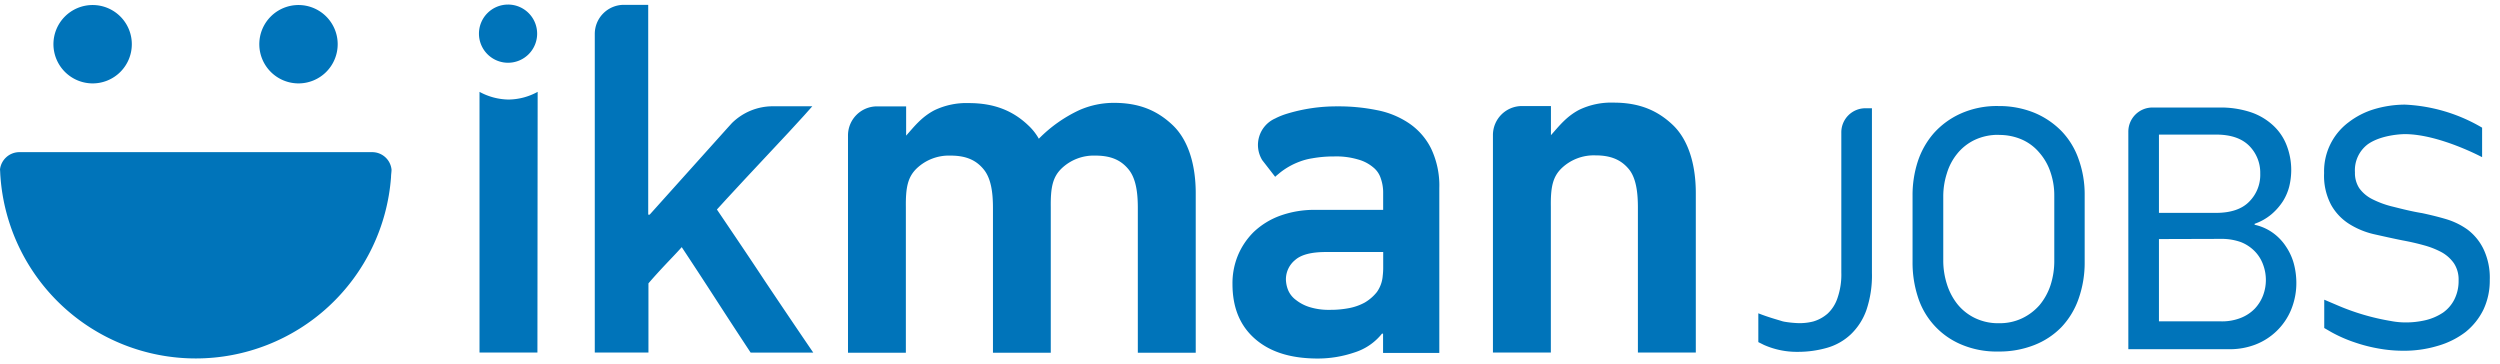 <svg xmlns:xlink="http://www.w3.org/1999/xlink" xmlns="http://www.w3.org/2000/svg" data-name="Layer 1" viewBox="0 0 542.22 79" class="svg-wrapper--8ky9e" width="542.22"  height="79" ><path class="ikman-jobs-blue_svg__cls-1" d="M104 19.92v56.54h12.56l.05-56.54a13.37 13.37 0 0 1-6.35 1.67 13.53 13.53 0 0 1-6.26-1.67zM110.19 13.61a6.31 6.31 0 1 0-6.31-6.3 6.31 6.31 0 0 0 6.31 6.3zM155.49 45.44l2.09-2.29 4-4.32 9.51-10.17 3.31-3.61 1.78-2h-8.6a12.61 12.61 0 0 0-8.85 3.66l-.91 1-16.92 18.85h-.31V1.05h-5.34A6.31 6.31 0 0 0 129 7.36v69.1h11.64v-15c1.17-1.37 2.39-2.7 3.61-4s2.44-2.54 3.61-3.86q3.83 5.79 7.48 11.44t7.47 11.44h13.58c-3.51-5.14-7-10.32-10.48-15.51-3.4-5.16-6.91-10.34-10.42-15.53zM305.59 26.73a18.78 18.78 0 0 0-7-2.85 41.38 41.38 0 0 0-8.55-.81 36.75 36.75 0 0 0-10.83 1.57 15.63 15.63 0 0 0-2.54 1c-.05.05-.1.05-.2.1a6.29 6.29 0 0 0-2.7 9l.87 1.12 1.93 2.49c.3-.3.66-.56 1-.86a15.46 15.46 0 0 1 4.32-2.44 13.4 13.4 0 0 1 2.69-.71 26.54 26.54 0 0 1 4.78-.41 16.63 16.63 0 0 1 5.19.66 8.57 8.57 0 0 1 3.25 1.68 5 5 0 0 1 1.68 2.44 9.21 9.21 0 0 1 .51 2.9v3.91h-14.53a21.87 21.87 0 0 0-7.83 1.27 16.57 16.57 0 0 0-5.7 3.51 15.54 15.54 0 0 0-3.46 5.14 15.83 15.83 0 0 0-1.16 6.15c0 5.19 1.67 9.15 5 12s7.83 4.17 13.52 4.17a24.67 24.67 0 0 0 7.94-1.32 12.35 12.35 0 0 0 6-4.12l.2.1v4.12h12.2V40.81a18.73 18.73 0 0 0-1.78-8.59 14.3 14.3 0 0 0-4.8-5.49zM300 58.15a14.2 14.2 0 0 1-.1 1.63 7 7 0 0 1-1.27 3.56 9.57 9.57 0 0 1-2.65 2.29 11.69 11.69 0 0 1-3.51 1.22 21 21 0 0 1-4 .35 13.93 13.93 0 0 1-4.48-.61 9.08 9.08 0 0 1-2.9-1.52 5.13 5.13 0 0 1-1.68-2.07 6.58 6.58 0 0 1-.51-2.39 5.41 5.41 0 0 1 2-4.22c1.32-1.17 3.56-1.73 6.66-1.73H300v3.49zM241.63 22.31a18.51 18.51 0 0 0-7.53 1.57 30.16 30.16 0 0 0-8.79 6.21 12 12 0 0 0-2.29-2.9c-3.31-3.16-7.38-4.83-12.87-4.83a16 16 0 0 0-7.52 1.57c-2.8 1.48-4.38 3.56-6.1 5.49v-6.35h-6.31a6.3 6.3 0 0 0-6.3 6.3v47.14h12.55V44.93c-.05-4.27.41-6.51 2.34-8.39a10.12 10.12 0 0 1 7.38-2.79c3.45 0 5.59 1.06 7.17 3s2 4.93 2 8.39v31.37h12.54V44.93c-.05-4.27.41-6.51 2.34-8.39a10.08 10.08 0 0 1 7.37-2.79c3.46 0 5.59 1.06 7.17 3s2 4.93 2 8.39v31.37h12.56V41.93c0-6.35-1.68-11.64-5-14.79s-7.22-4.83-12.71-4.83zM350 22.26a16 16 0 0 0-7.52 1.57c-2.8 1.48-4.37 3.56-6.1 5.49V23h-6.28a6.29 6.29 0 0 0-6.3 6.3v47.16h12.56V44.88c-.06-4.27.4-6.51 2.33-8.39a10.12 10.12 0 0 1 7.38-2.79c3.46 0 5.59 1.06 7.17 2.94s2 4.94 2 8.39v31.43h12.56V41.88c0-6.35-1.68-11.64-5-14.79s-7.27-4.83-12.8-4.83zM433.47 23a20.27 20.27 0 0 1 7.78 1.47 17.8 17.8 0 0 1 5.9 4 16.68 16.68 0 0 1 3.71 6.15 22.48 22.48 0 0 1 1.28 7.73v14.48a23.45 23.45 0 0 1-1.33 8 17.13 17.13 0 0 1-3.76 6.17 16.66 16.66 0 0 1-5.9 3.86 20.63 20.63 0 0 1-7.73 1.38 19.54 19.54 0 0 1-8.18-1.58 16.59 16.59 0 0 1-9.31-10.37 24.05 24.05 0 0 1-1.12-7.48V42.39a23.53 23.53 0 0 1 1.12-7.32 17.73 17.73 0 0 1 3.46-6.15 17.33 17.33 0 0 1 5.85-4.28 19.17 19.17 0 0 1 8.23-1.64zm.11 6.25a11.8 11.8 0 0 0-5.34 1.12 10.93 10.93 0 0 0-3.77 3 12.33 12.33 0 0 0-2.23 4.27 16.29 16.29 0 0 0-.77 4.88v13.96a16.85 16.85 0 0 0 .77 5.08 13.5 13.5 0 0 0 2.23 4.32 11.06 11.06 0 0 0 3.77 3.05 11.53 11.53 0 0 0 5.34 1.17 11.26 11.26 0 0 0 5-1.07 11.71 11.71 0 0 0 3.76-2.84 13.2 13.2 0 0 0 2.39-4.32 17 17 0 0 0 .82-5.45V42.49a15.45 15.45 0 0 0-.82-5.13 12.26 12.26 0 0 0-2.39-4.22 10.47 10.47 0 0 0-3.76-2.85 12.14 12.14 0 0 0-5-1.02zM498.05 61.26a15.2 15.2 0 0 1-1.17 6 13.69 13.69 0 0 1-7.73 7.48 15.36 15.36 0 0 1-5.54 1h-22V28.56a5.23 5.23 0 0 1 5.24-5.24h14.54a20.77 20.77 0 0 1 6.72 1 13.45 13.45 0 0 1 4.89 2.87 11.47 11.47 0 0 1 2.94 4.32 14.76 14.76 0 0 1 1 5.54 15.12 15.12 0 0 1-.41 3.31 11.26 11.26 0 0 1-1.37 3.25 13 13 0 0 1-2.49 2.85 11.59 11.59 0 0 1-3.67 2.08v.21a10.68 10.68 0 0 1 4 1.78 11.23 11.23 0 0 1 2.84 3 12.52 12.52 0 0 1 1.68 3.71 16.33 16.33 0 0 1 .53 4.02zm-29.8-32.09v17h12.36c3.2 0 5.64-.81 7.22-2.44a8.21 8.21 0 0 0 2.39-6.1 8.28 8.28 0 0 0-2.39-6c-1.63-1.63-4-2.44-7.22-2.44h-12.36zm0 22.68V69.7h13.48a11.08 11.08 0 0 0 4.32-.77 8.63 8.63 0 0 0 3-2 8.74 8.74 0 0 0 1.78-2.85 9.53 9.53 0 0 0 0-6.71 8.07 8.07 0 0 0-1.78-2.85 8.63 8.63 0 0 0-3-2 12.34 12.34 0 0 0-4.32-.71zM504.1 65l2.75 1.17a50.13 50.13 0 0 0 11.69 3.45 17 17 0 0 0 3 .31 18.83 18.83 0 0 0 4.63-.51 11.71 11.71 0 0 0 3.71-1.63 7.76 7.76 0 0 0 2.44-2.84 8.81 8.81 0 0 0 .92-4.12 6.38 6.38 0 0 0-1-3.71 8 8 0 0 0-2.64-2.39 18.15 18.15 0 0 0-3.87-1.53c-1.47-.41-3-.76-4.68-1.07-2-.4-4.06-.86-6.1-1.32a17.34 17.34 0 0 1-5.44-2.24 11.55 11.55 0 0 1-3.91-4.12 13.46 13.46 0 0 1-1.53-6.91 13.26 13.26 0 0 1 5.29-11 17.23 17.23 0 0 1 5.54-2.85 23.72 23.72 0 0 1 6.66-1 36.17 36.17 0 0 1 16.78 5v6.4s-9.35-5-16.78-5c0 0-4.88 0-8 2.19a7.05 7.05 0 0 0-2.8 6.1 6 6 0 0 0 .92 3.41 7.73 7.73 0 0 0 2.79 2.38 20.31 20.31 0 0 0 4.63 1.68c1.83.46 3.92 1 6.26 1.38 1.62.35 3.35.76 5.08 1.27a15.72 15.72 0 0 1 4.73 2.29 11.63 11.63 0 0 1 3.46 4.21 14.41 14.41 0 0 1 1.37 6.7 14.72 14.72 0 0 1-1.37 6.45 14.29 14.29 0 0 1-3.87 4.85 18.09 18.09 0 0 1-6 3 25.28 25.28 0 0 1-7.62 1.07 29.65 29.65 0 0 1-5.14-.46 33.79 33.79 0 0 1-5.34-1.37 30.07 30.07 0 0 1-5.08-2.24l-1.48-.86V65M404.59 23.48a5.22 5.22 0 0 0-5.23 5.23v30.36a15.49 15.49 0 0 1-.82 5.54 8.1 8.1 0 0 1-2.13 3.39 8.19 8.19 0 0 1-3.16 1.73 11.94 11.94 0 0 1-3.3.35 22.38 22.38 0 0 1-2.9-.3 4.83 4.83 0 0 1-.81-.21c-.82-.25-2.85-.81-4.88-1.62v6.25l1.22.61a17.62 17.62 0 0 0 7.42 1.5 22.85 22.85 0 0 0 6.25-.87 12.52 12.52 0 0 0 5.14-2.9 13.49 13.49 0 0 0 3.41-5.29 23.38 23.38 0 0 0 1.2-8.08V23.48zM80.75 33H4.22A4.24 4.24 0 0 0 0 36.75c.05.56.05 1.06.1 1.62a42.47 42.47 0 0 0 84.71.05c0-.55.11-1.11.11-1.62a4.21 4.21 0 0 0-4.17-3.8zM20.08 18.09a8.5 8.5 0 1 0-8.49-8.5 8.52 8.52 0 0 0 8.49 8.5zM64.73 18.09a8.5 8.5 0 1 0-8.49-8.5 8.51 8.51 0 0 0 8.49 8.5z" fill="#0074BA"></path></svg>